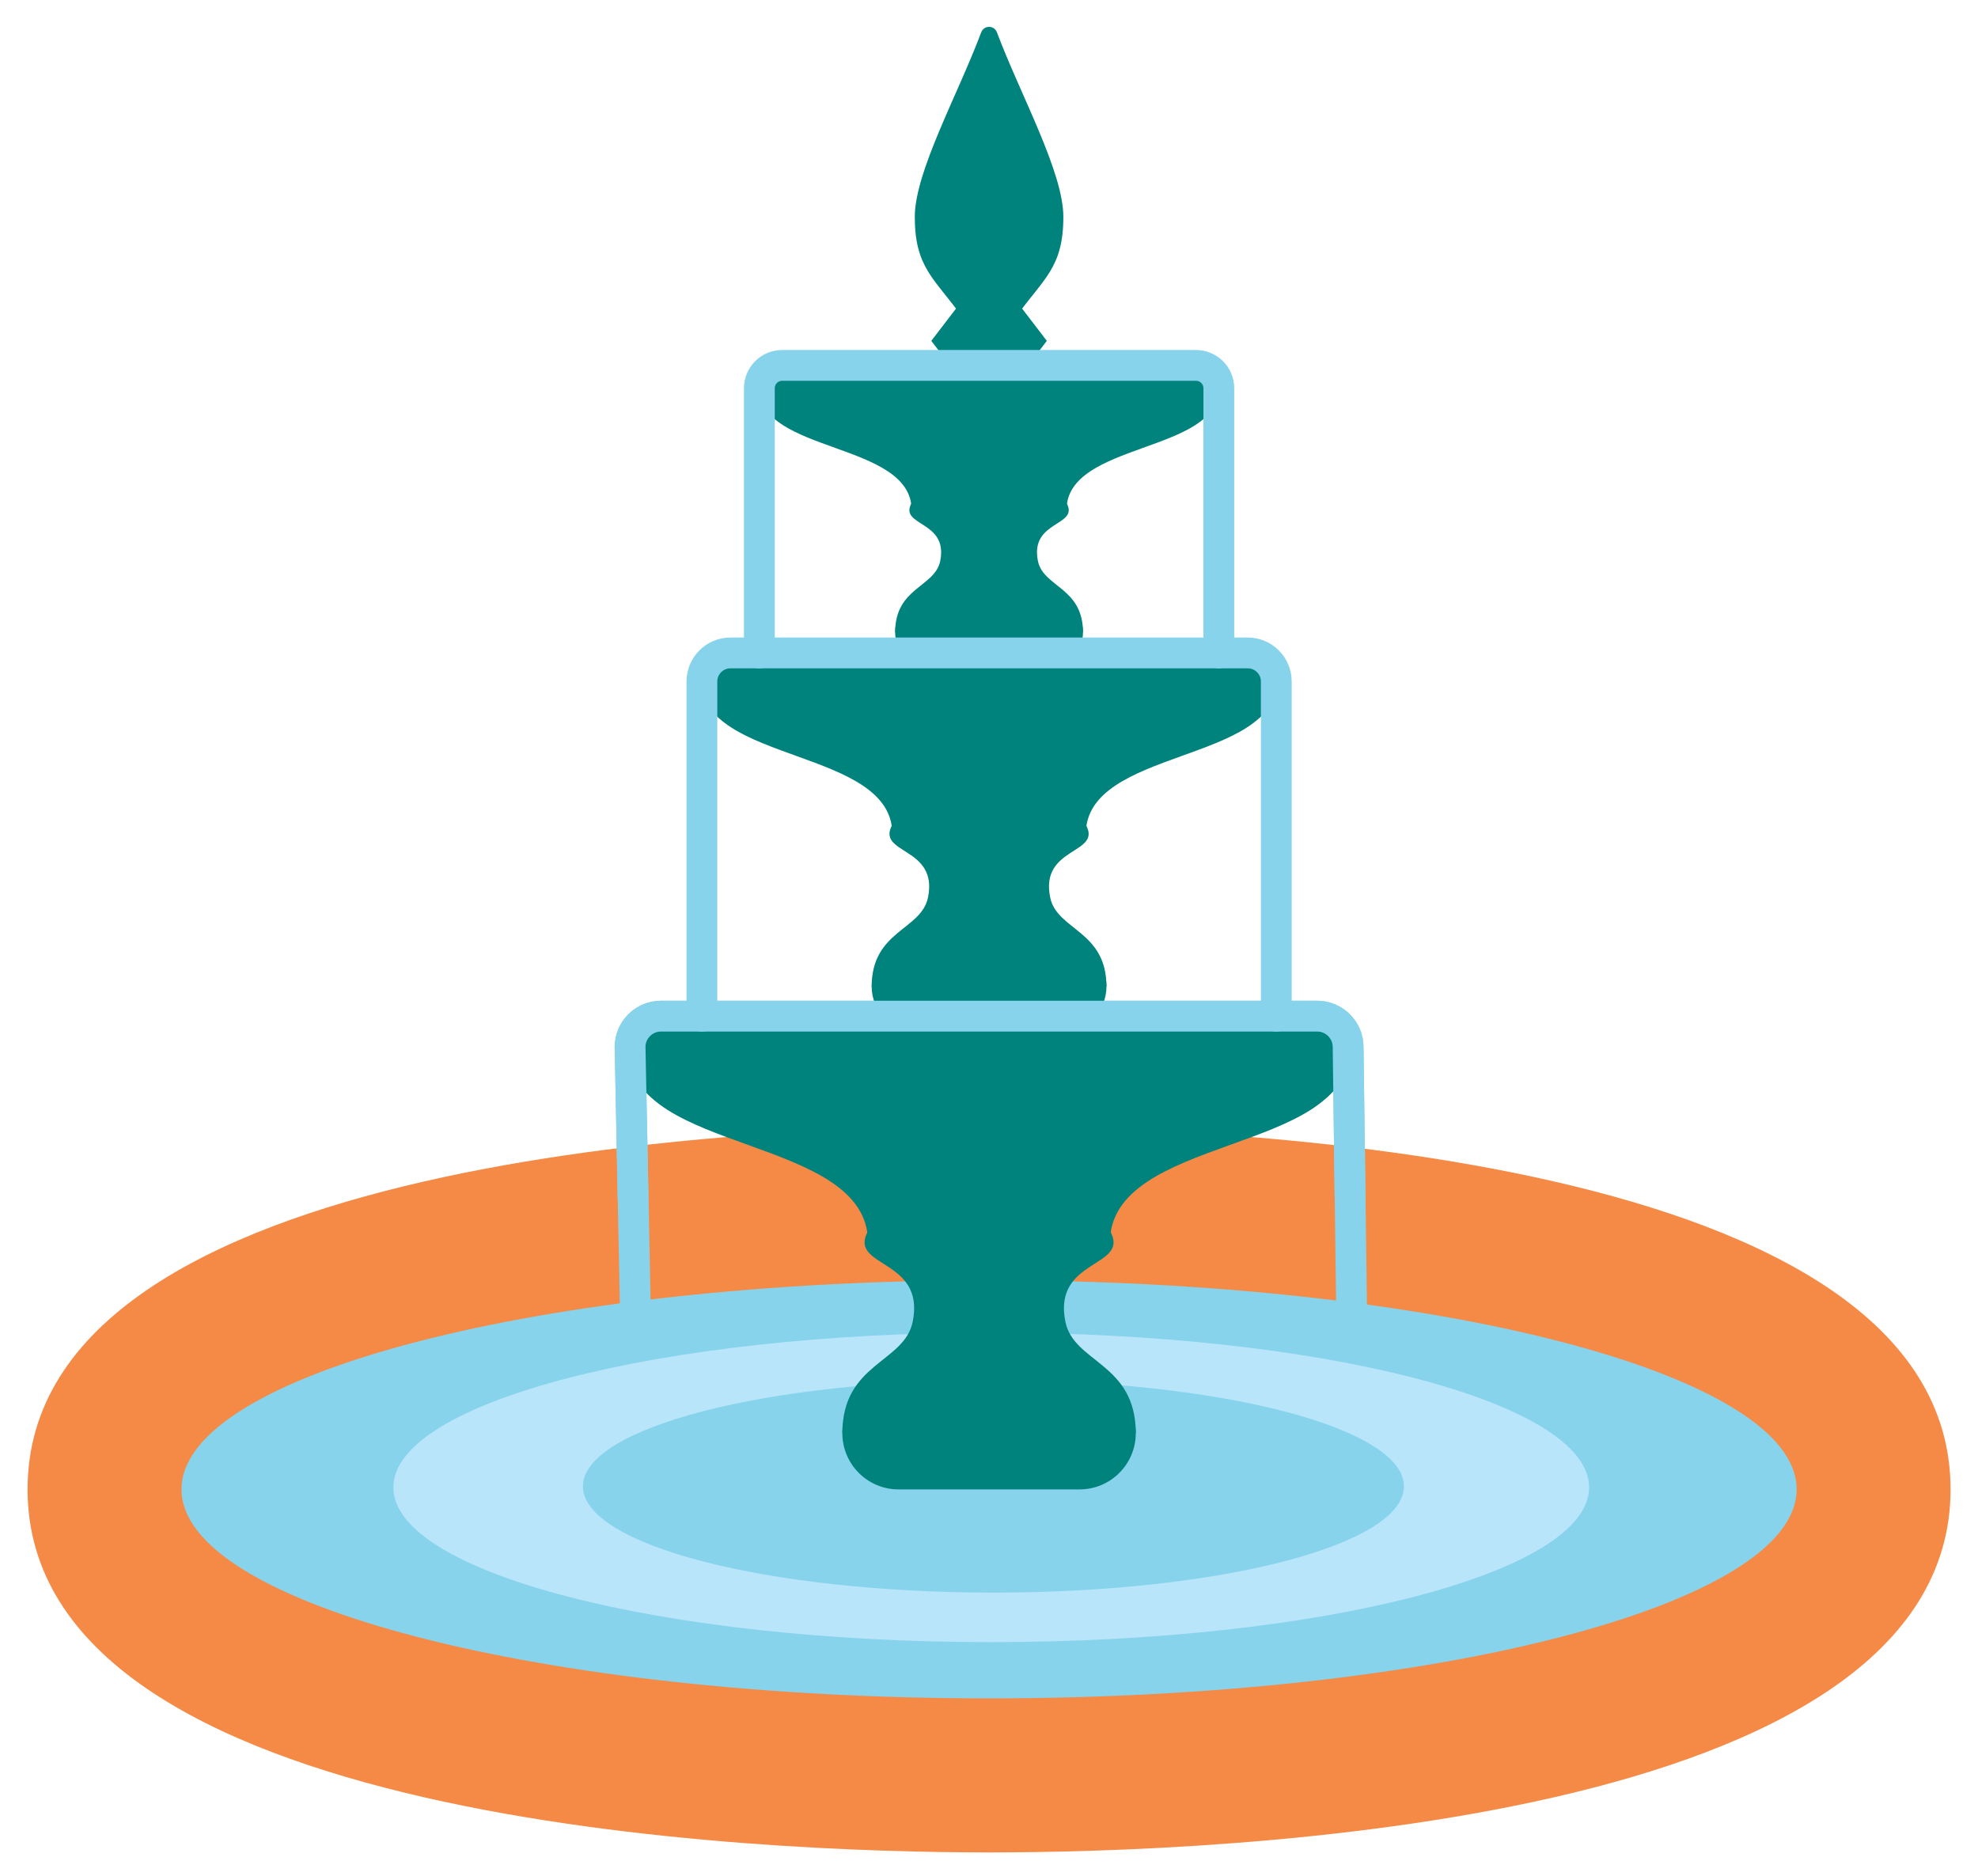 <svg xmlns="http://www.w3.org/2000/svg" viewBox="0 0 58 55" width="58" height="55" preserveAspectRatio="xMidYMid meet" style="width: 100%; height: 100%; transform: translate3d(0px, 0px, 0px); content-visibility: visible;"><defs><clipPath id="__lottie_element_3909"><rect width="58" height="55" x="0" y="0"></rect></clipPath></defs><g clip-path="url(#__lottie_element_3909)"><g transform="matrix(1.806,0,0,1.806,0.357,0.282)" opacity="1" style="display: block;"><g opacity="1" transform="matrix(1,0,0,1,15.861,24.025)"><path fill="rgb(245,138,70)" fill-opacity="1" d=" M0,5.894 C-3.662,5.894 -15.611,5.469 -15.611,-0.001 C-15.611,-5.469 -3.662,-5.894 0,-5.894 C3.662,-5.894 15.611,-5.469 15.611,-0.001 C15.611,5.469 3.662,5.894 0,5.894z"></path></g><g opacity="1" transform="matrix(1,0,0,1,15.861,24.024)"><path fill="rgb(135,211,235)" fill-opacity="1" d=" M13.112,0 C13.112,-1.874 7.241,-3.394 0,-3.394 C-7.241,-3.394 -13.112,-1.874 -13.112,0 C-13.112,1.874 -7.241,3.394 0,3.394 C7.241,3.394 13.112,1.874 13.112,0z"></path></g></g><g transform="matrix(1.806,0,0,1.806,16.22,8.455)" opacity="1" style="display: block;"><g opacity="1" transform="matrix(1,0,0,1,7.078,15.657)"><path stroke-linecap="round" stroke-linejoin="miter" fill-opacity="0" stroke-miterlimit="10" stroke="rgb(135,211,235)" stroke-opacity="1" stroke-width="0.5" d=" M-0.073,-3.841 C-0.073,-3.841 5.326,-3.841 5.326,-3.841 C5.603,-3.841 5.829,-3.616 5.829,-3.339 C5.829,-3.339 5.937,4.77 5.937,4.77 M-0.073,-3.841 C-0.073,-3.841 -5.327,-3.841 -5.327,-3.841 C-5.604,-3.841 -5.829,-3.616 -5.829,-3.339 C-5.829,-3.339 -5.662,4.984 -5.662,4.984"></path></g></g><g transform="matrix(1.337,0,0,1.337,7.859,11.492)" opacity="1" style="display: block;"><g opacity="1" transform="matrix(1,0,0,1,15.861,24.024)"><path fill="rgb(185,229,251)" fill-opacity="1" d=" M13.112,0 C13.112,-1.874 7.241,-3.394 0,-3.394 C-7.241,-3.394 -13.112,-1.874 -13.112,0 C-13.112,1.874 -7.241,3.394 0,3.394 C7.241,3.394 13.112,1.874 13.112,0z"></path></g></g><g transform="matrix(0.918,0,0,0.918,14.569,21.528)" opacity="1" style="display: block;"><g opacity="1" transform="matrix(1,0,0,1,15.861,24.024)"><path fill="rgb(135,211,235)" fill-opacity="1" d=" M13.112,0 C13.112,-1.874 7.241,-3.394 0,-3.394 C-7.241,-3.394 -13.112,-1.874 -13.112,0 C-13.112,1.874 -7.241,3.394 0,3.394 C7.241,3.394 13.112,1.874 13.112,0z"></path></g></g><g transform="matrix(1.806,0,0,1.806,0.357,0.282)" opacity="1" style="display: block;"><g opacity="1" transform="matrix(1,0,0,1,15.861,6.271)"><path fill="rgb(0,131,125)" fill-opacity="1" d=" M3.112,0.494 C3.112,0.494 -3.112,0.494 -3.112,0.494 C-3.452,0.494 -3.73,0.217 -3.73,-0.123 C-3.73,-0.328 -3.564,-0.494 -3.36,-0.494 C-3.36,-0.494 3.36,-0.494 3.36,-0.494 C3.564,-0.494 3.73,-0.328 3.73,-0.123 C3.73,0.217 3.452,0.494 3.112,0.494z"></path></g><g opacity="1" transform="matrix(1,0,0,1,15.861,7.136)"><path fill="rgb(0,131,125)" fill-opacity="1" d=" M3.731,-0.989 C3.731,0.074 1.257,-0.124 1.257,0.989 C1.257,0.989 -1.257,0.989 -1.257,0.989 C-1.257,-0.124 -3.731,0.074 -3.731,-0.989 C-3.731,-0.989 3.731,-0.989 3.731,-0.989z"></path></g><g opacity="1" transform="matrix(1,0,0,1,15.861,10.11)"><path fill="rgb(0,131,125)" fill-opacity="1" d=" M0.942,-0.583 C0.942,-0.583 -0.942,-0.583 -0.942,-0.583 C-1.262,-0.583 -1.525,-0.321 -1.525,0 C-1.525,0.321 -1.262,0.583 -0.942,0.583 C-0.942,0.583 0.942,0.583 0.942,0.583 C1.263,0.583 1.525,0.321 1.525,0 C1.525,-0.321 1.263,-0.583 0.942,-0.583z"></path></g><g opacity="1" transform="matrix(1,0,0,1,15.861,9.059)"><path fill="rgb(0,131,125)" fill-opacity="1" d=" M-1.525,1.051 C-1.525,0.32 -0.88,0.32 -0.793,-0.108 C-0.659,-0.773 -1.473,-0.665 -1.257,-1.051 C-1.257,-1.051 1.257,-1.051 1.257,-1.051 C1.473,-0.665 0.659,-0.773 0.793,-0.108 C0.88,0.32 1.525,0.32 1.525,1.051 C1.525,1.051 -1.525,1.051 -1.525,1.051z"></path></g><g opacity="1" transform="matrix(1,0,0,1,15.861,11.064)"><path fill="rgb(0,131,125)" fill-opacity="1" d=" M3.89,0.618 C3.89,0.618 -3.89,0.618 -3.89,0.618 C-4.315,0.618 -4.663,0.27 -4.663,-0.155 C-4.663,-0.411 -4.456,-0.618 -4.2,-0.618 C-4.2,-0.618 4.199,-0.618 4.199,-0.618 C4.455,-0.618 4.663,-0.411 4.663,-0.155 C4.663,0.27 4.315,0.618 3.89,0.618z"></path></g><g opacity="1" transform="matrix(1,0,0,1,15.861,12.145)"><path fill="rgb(0,131,125)" fill-opacity="1" d=" M4.663,-1.237 C4.663,0.091 1.571,-0.154 1.571,1.237 C1.571,1.237 -1.571,1.237 -1.571,1.237 C-1.571,-0.154 -4.663,0.091 -4.663,-1.237 C-4.663,-1.237 4.663,-1.237 4.663,-1.237z"></path></g><g opacity="1" transform="matrix(1,0,0,1,15.861,15.862)"><path fill="rgb(0,131,125)" fill-opacity="1" d=" M1.178,-0.729 C1.178,-0.729 -1.177,-0.729 -1.177,-0.729 C-1.578,-0.729 -1.906,-0.401 -1.906,0 C-1.906,0.401 -1.578,0.729 -1.177,0.729 C-1.177,0.729 1.178,0.729 1.178,0.729 C1.579,0.729 1.906,0.401 1.906,0 C1.906,-0.401 1.579,-0.729 1.178,-0.729z"></path></g><g opacity="1" transform="matrix(1,0,0,1,15.861,14.548)"><path fill="rgb(0,131,125)" fill-opacity="1" d=" M-1.906,1.314 C-1.906,0.4 -1.1,0.401 -0.991,-0.135 C-0.823,-0.966 -1.842,-0.831 -1.571,-1.314 C-1.571,-1.314 1.571,-1.314 1.571,-1.314 C1.842,-0.831 0.823,-0.966 0.992,-0.135 C1.1,0.401 1.906,0.4 1.906,1.314 C1.906,1.314 -1.906,1.314 -1.906,1.314z"></path></g><g opacity="1" transform="matrix(1,0,0,1,15.861,17.116)"><path fill="rgb(0,131,125)" fill-opacity="1" d=" M4.863,0.772 C4.863,0.772 -4.862,0.772 -4.862,0.772 C-5.394,0.772 -5.828,0.338 -5.828,-0.193 C-5.828,-0.513 -5.57,-0.772 -5.25,-0.772 C-5.25,-0.772 5.25,-0.772 5.25,-0.772 C5.57,-0.772 5.828,-0.513 5.828,-0.193 C5.828,0.338 5.394,0.772 4.863,0.772z"></path></g><g opacity="1" transform="matrix(1,0,0,1,15.861,18.468)"><path fill="rgb(0,131,125)" fill-opacity="1" d=" M5.829,-1.546 C5.829,0.114 1.963,-0.193 1.963,1.546 C1.963,1.546 -1.965,1.546 -1.965,1.546 C-1.965,-0.193 -5.829,0.114 -5.829,-1.546 C-5.829,-1.546 5.829,-1.546 5.829,-1.546z"></path></g><g opacity="1" transform="matrix(1,0,0,1,15.861,23.114)"><path fill="rgb(0,131,125)" fill-opacity="1" d=" M1.472,-0.911 C1.472,-0.911 -1.472,-0.911 -1.472,-0.911 C-1.974,-0.911 -2.382,-0.501 -2.382,0 C-2.382,0.501 -1.974,0.911 -1.472,0.911 C-1.472,0.911 1.472,0.911 1.472,0.911 C1.973,0.911 2.382,0.501 2.382,0 C2.382,-0.501 1.973,-0.911 1.472,-0.911z"></path></g><g opacity="1" transform="matrix(1,0,0,1,15.861,21.471)"><path fill="rgb(0,131,125)" fill-opacity="1" d=" M-2.382,1.642 C-2.382,0.5 -1.376,0.502 -1.24,-0.168 C-1.029,-1.207 -2.302,-1.038 -1.964,-1.642 C-1.964,-1.642 1.964,-1.642 1.964,-1.642 C2.302,-1.038 1.029,-1.207 1.239,-0.168 C1.375,0.502 2.382,0.5 2.382,1.642 C2.382,1.642 -2.382,1.642 -2.382,1.642z"></path></g><g opacity="1" transform="matrix(1,0,0,1,15.861,5.378)"><path fill="rgb(0,131,125)" fill-opacity="1" d=" M0.443,-0.646 C0.443,-0.646 -0.443,-0.646 -0.443,-0.646 C-0.443,-0.646 -0.938,0 -0.938,0 C-0.938,0 -0.443,0.646 -0.443,0.646 C-0.443,0.646 0.443,0.646 0.443,0.646 C0.443,0.646 0.938,0 0.938,0 C0.938,0 0.443,-0.646 0.443,-0.646z"></path></g><g opacity="1" transform="matrix(1,0,0,1,15.861,2.615)"><path fill="rgb(0,131,125)" fill-opacity="1" d=" M0.443,2.365 C0.886,1.75 1.206,1.574 1.206,0.75 C1.206,0.019 0.509,-1.231 0.128,-2.245 C0.083,-2.365 -0.083,-2.365 -0.128,-2.245 C-0.508,-1.231 -1.206,0.019 -1.206,0.75 C-1.206,1.574 -0.886,1.75 -0.443,2.365 C-0.443,2.365 0.443,2.365 0.443,2.365z"></path></g></g><g transform="matrix(1.806,0,0,1.806,16.22,8.455)" opacity="1" style="display: block;"><g opacity="1" transform="matrix(1,0,0,1,7.078,15.657)"><path stroke-linecap="round" stroke-linejoin="miter" fill-opacity="0" stroke-miterlimit="10" stroke="rgb(135,211,235)" stroke-opacity="1" stroke-width="0.5" d=" M-0.073,-3.841 C-0.073,-3.841 5.326,-3.841 5.326,-3.841 C5.603,-3.841 5.829,-3.616 5.829,-3.339 C5.829,-3.339 5.861,-0.898 5.861,-0.898 M-0.073,-3.841 C-0.073,-3.841 -5.327,-3.841 -5.327,-3.841 C-5.604,-3.841 -5.829,-3.616 -5.829,-3.339 C-5.829,-3.339 -5.78,-0.898 -5.78,-0.898"></path></g></g><g transform="matrix(1.806,0,0,1.806,16.22,8.455)" opacity="1" style="display: block;"><g opacity="1" transform="matrix(1,0,0,1,7.078,8.868)"><path stroke-linecap="round" stroke-linejoin="miter" fill-opacity="0" stroke-miterlimit="10" stroke="rgb(135,211,235)" stroke-opacity="1" stroke-width="0.5" d=" M-0.073,-2.949 C-0.073,-2.949 4.2,-2.949 4.2,-2.949 C4.455,-2.949 4.663,-2.741 4.663,-2.485 C4.663,-2.485 4.663,2.949 4.663,2.949 M-0.073,-2.949 C-0.073,-2.949 -4.2,-2.949 -4.2,-2.949 C-4.455,-2.949 -4.663,-2.741 -4.663,-2.485 C-4.663,-2.485 -4.663,2.949 -4.663,2.949"></path></g></g><g transform="matrix(1.806,0,0,1.806,16.22,8.455)" opacity="1" style="display: block;"><g opacity="1" transform="matrix(1,0,0,1,7.078,3.585)"><path stroke-linecap="round" stroke-linejoin="miter" fill-opacity="0" stroke-miterlimit="10" stroke="rgb(135,211,235)" stroke-opacity="1" stroke-width="0.5" d=" M3.73,2.334 C3.73,2.334 3.73,-1.963 3.73,-1.963 C3.73,-2.168 3.564,-2.334 3.359,-2.334 C3.359,-2.334 -0.001,-2.334 -0.001,-2.334 M-3.73,2.334 C-3.73,2.334 -3.73,-1.963 -3.73,-1.963 C-3.73,-2.168 -3.565,-2.334 -3.36,-2.334 C-3.36,-2.334 -0.001,-2.334 -0.001,-2.334"></path></g></g></g></svg>